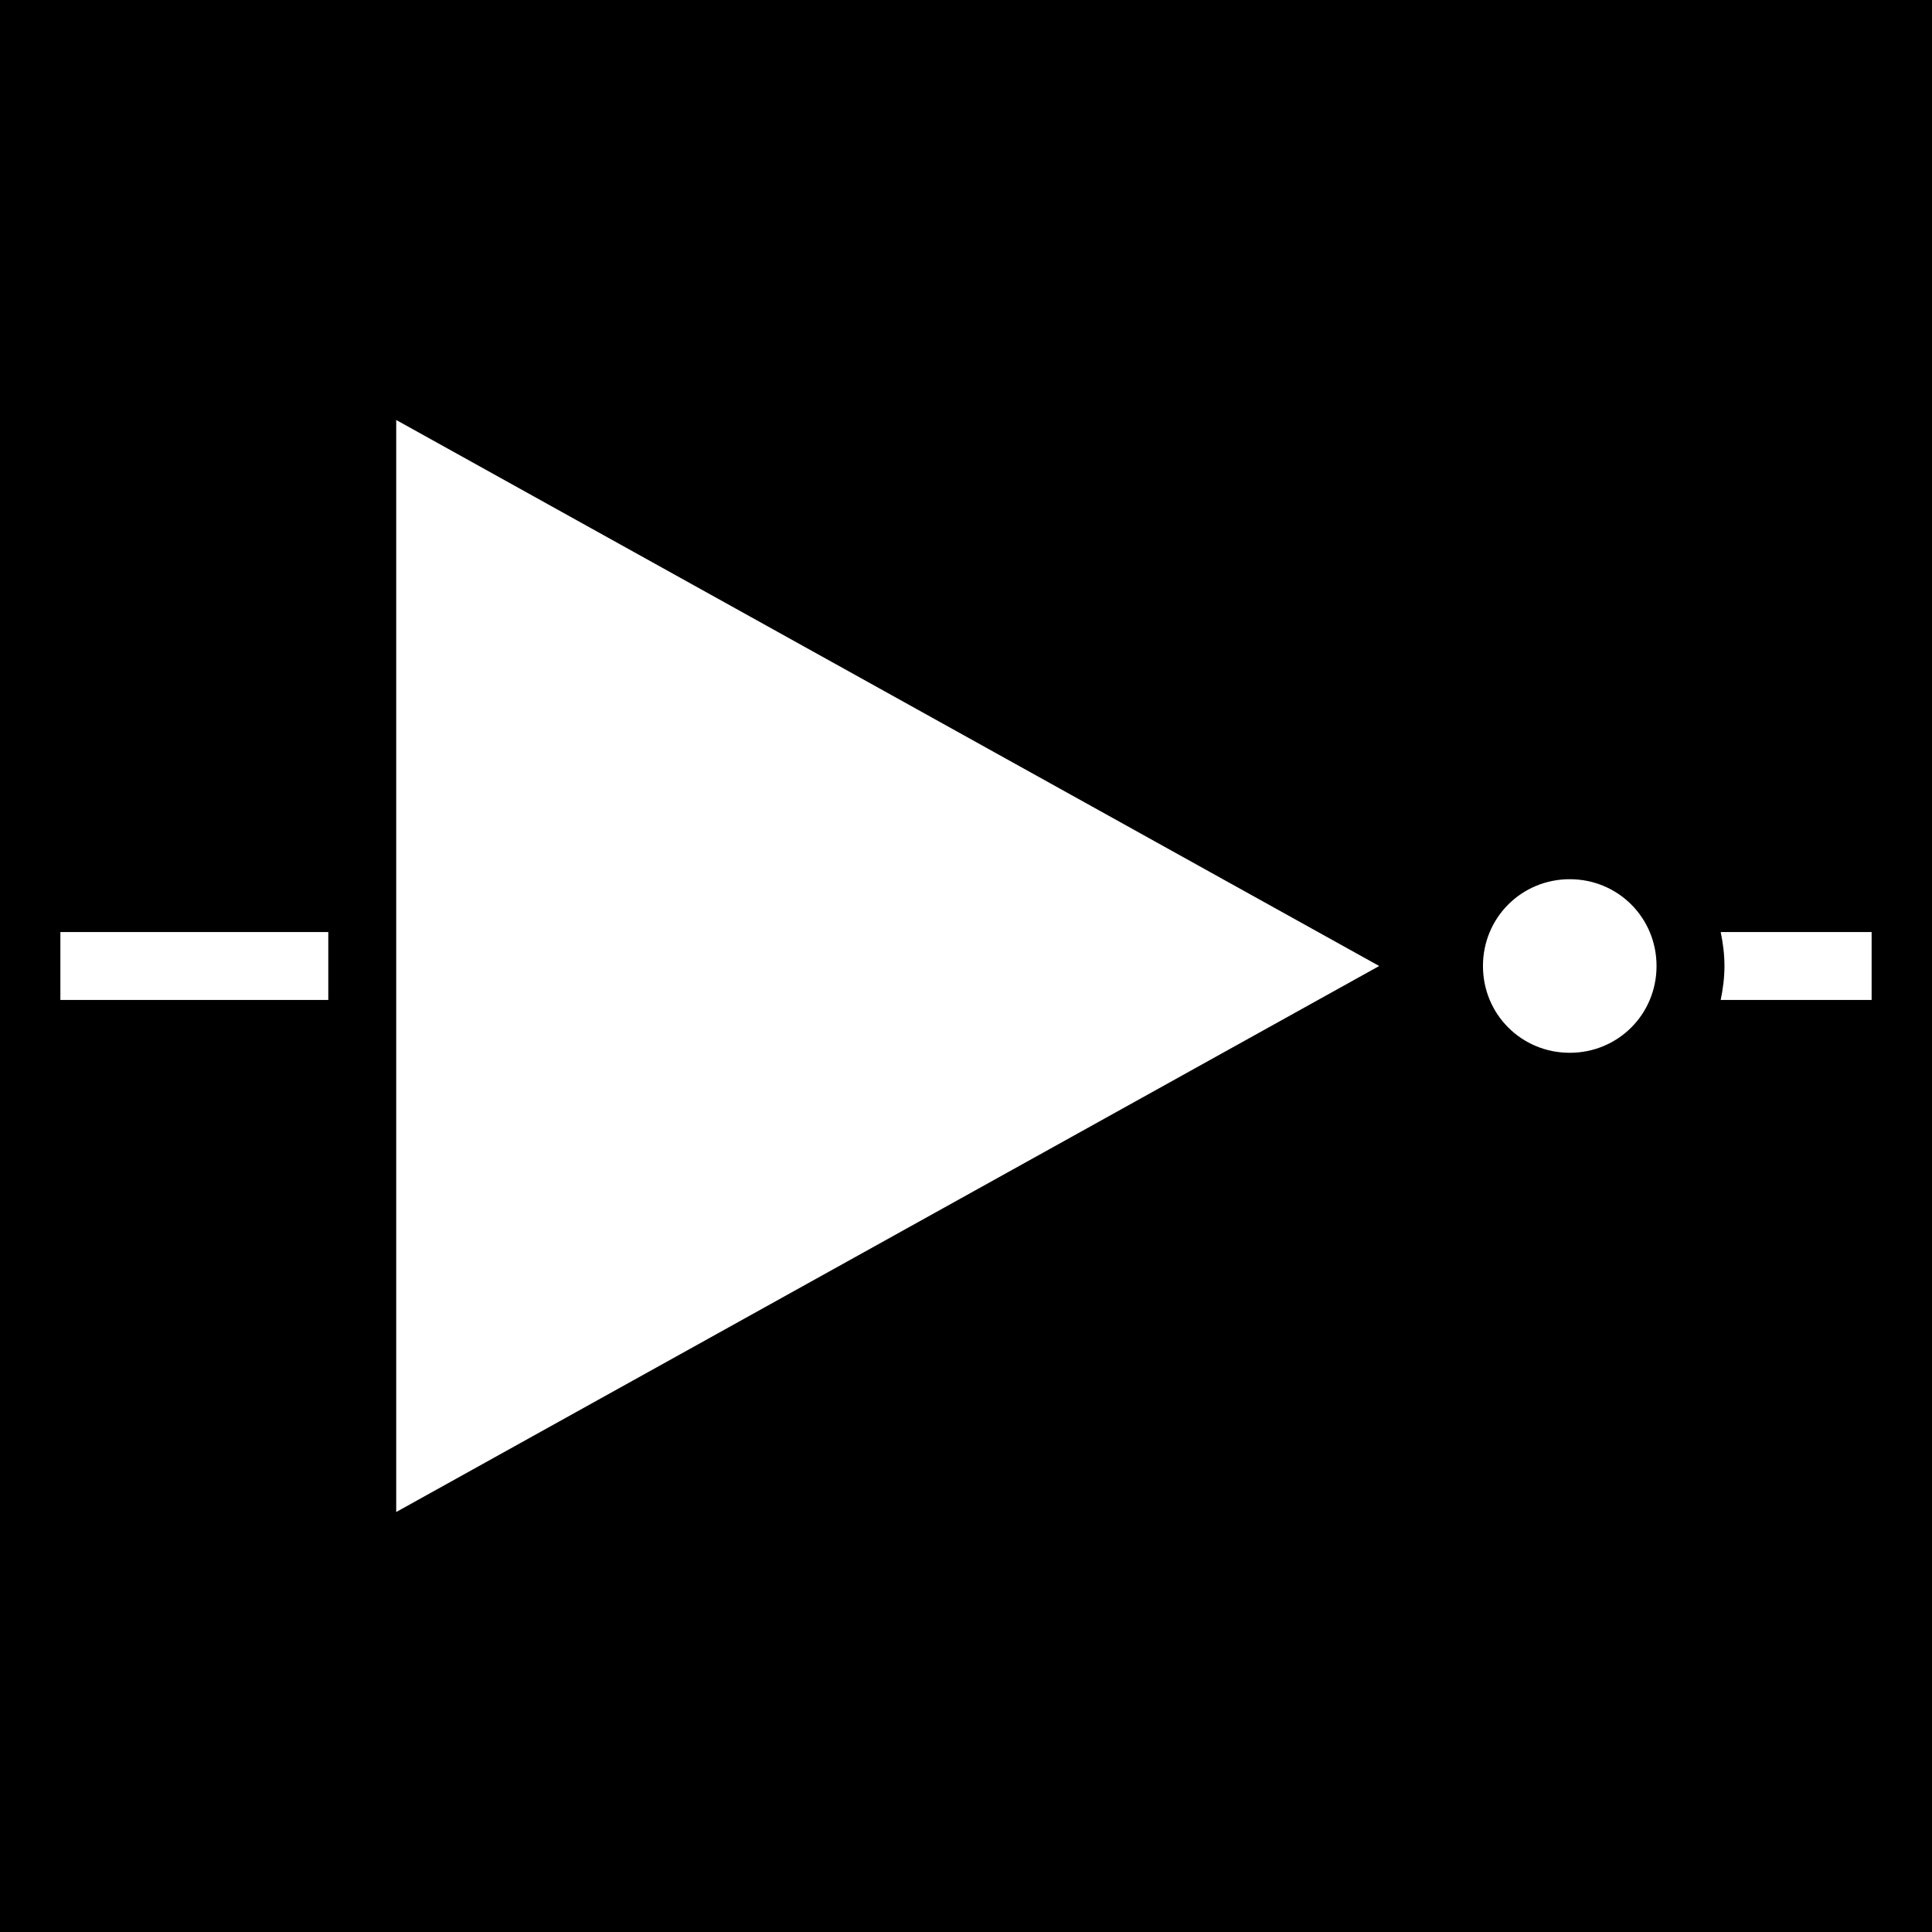 <svg xmlns="http://www.w3.org/2000/svg" viewBox="0 0 512 512"><path d="M0 0h512v512H0z"/><path fill="#fff" d="M 105,111.3 V 400.7 L 365.5,256 Z M 16,247 v 18 h 71 v -18 z m 400,-14 c -12.8,0 -23,10.2 -23,23 0,12.8 10.2,23 23,23 12.8,0 23,-10.2 23,-23 0,-12.8 -10.2,-23 -23,-23 z m 40,14 c 0.6,2.9 1,5.9 1,9 0,3.1 -0.4,6.1 -1,9 h 40 v -18 z"/></svg>
